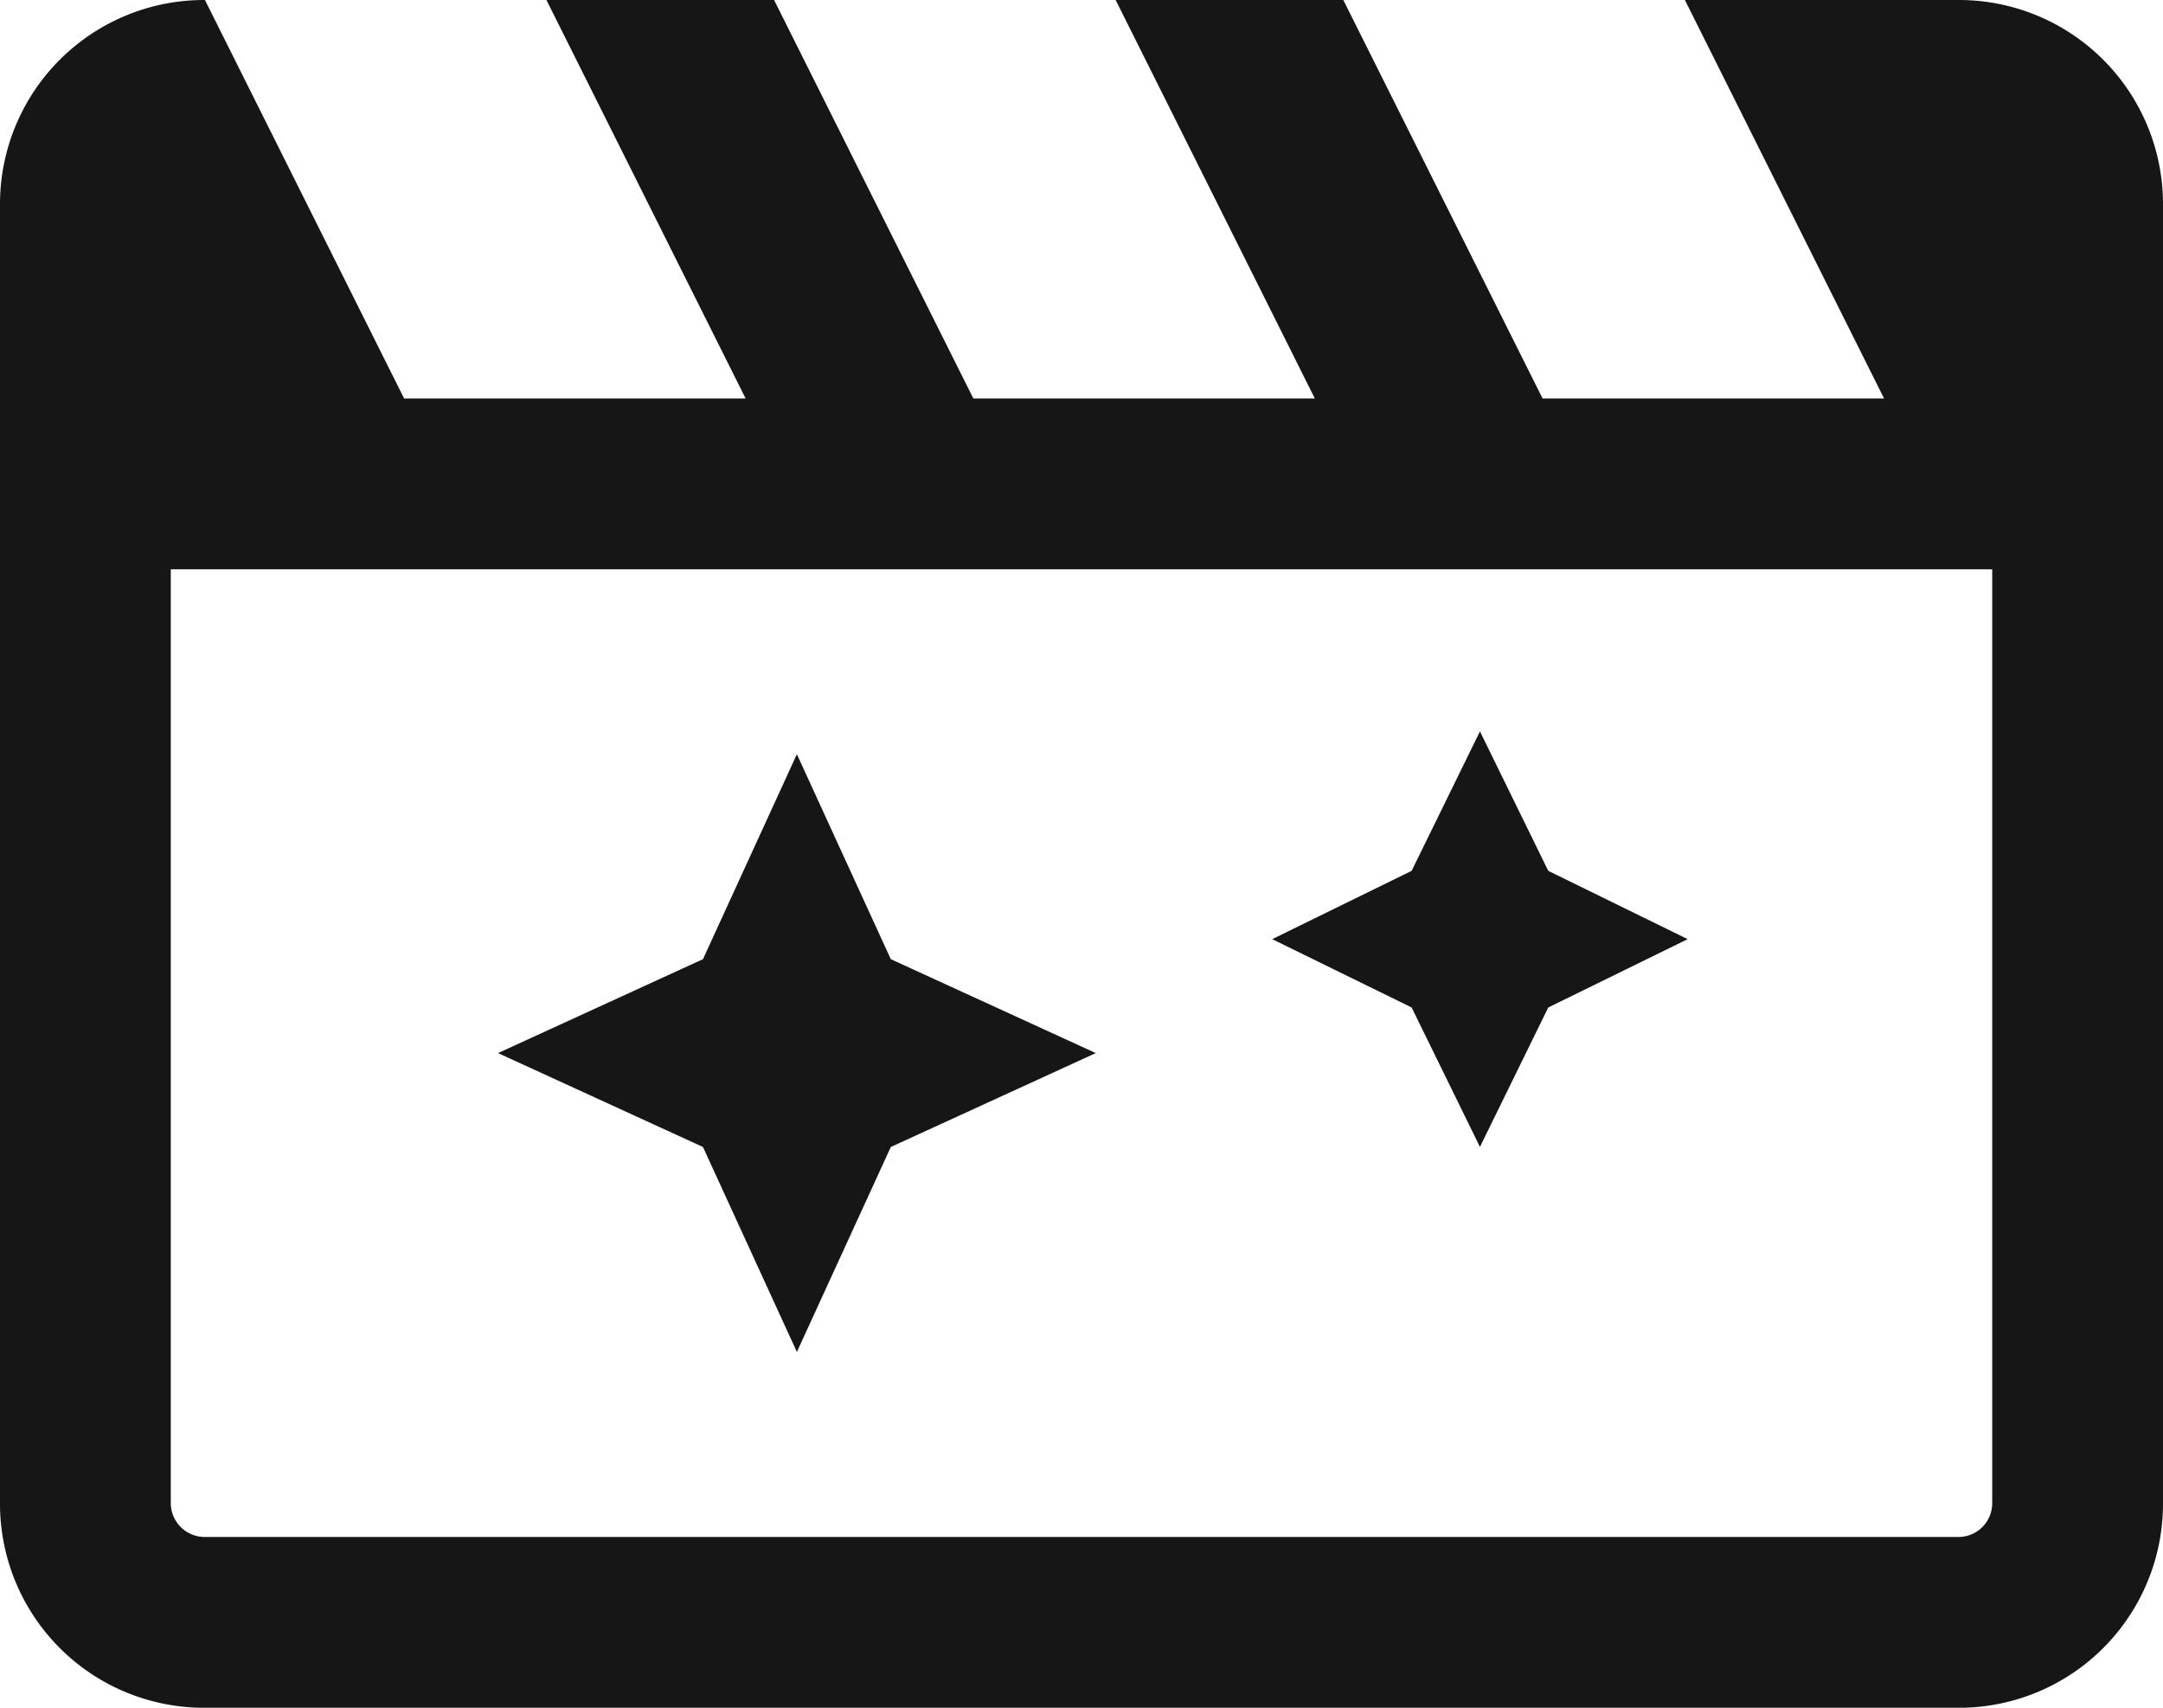 <svg xmlns="http://www.w3.org/2000/svg" width="24" height="18.947" viewBox="0 0 24 18.947">
  <path id="Reels1" d="M11.342,12.868,10.3,15.142,8.026,16.184,10.3,17.226,11.342,19.5l1.042-2.274,2.274-1.042-2.274-1.042Zm7.579-.253-.758,1.547-1.547.758,1.547.758.758,1.547.758-1.547,1.547-.758-1.547-.758ZM4.774,4.5,6.984,8.921h3.789L8.563,4.5h2.526L13.3,8.921h3.789L14.879,4.5h2.526l2.211,4.421h3.789L21.195,4.5h3.032A2.264,2.264,0,0,1,26.5,6.774v14.4a2.264,2.264,0,0,1-2.274,2.274H4.774A2.264,2.264,0,0,1,2.5,21.174V6.774A2.264,2.264,0,0,1,4.774,4.5Zm-.379,6.316V21.174a.377.377,0,0,0,.379.379H24.226a.375.375,0,0,0,.379-.379V10.816Zm0,0v0Z" transform="translate(-2.5 -4.5)" fill="#161616"/>
</svg>

